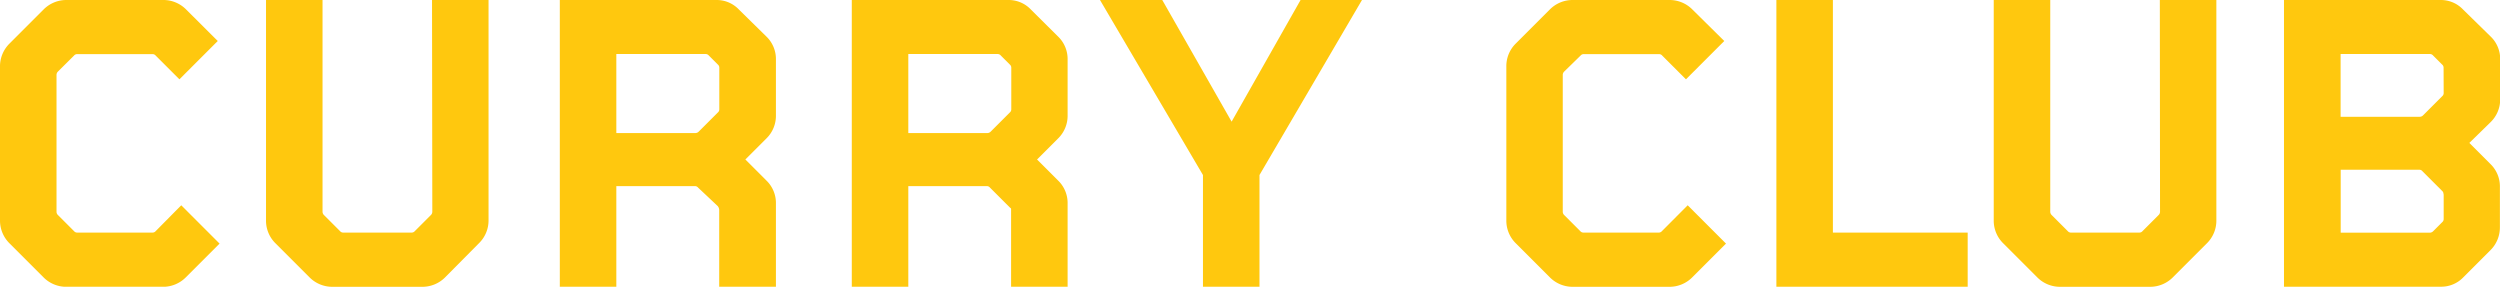 <svg xmlns="http://www.w3.org/2000/svg" viewBox="0 0 260.98 29.93"><defs><style>.cls-1{fill:#ffc80e;}</style></defs><title>Asset 2logo</title><g id="Layer_2" data-name="Layer 2"><g id="Layer_1-2" data-name="Layer 1"><polygon class="cls-1" points="191.34 0 185.44 0 185.44 29.93 205.41 29.93 205.41 24.28 191.34 24.28 191.34 0"/><path class="cls-1" d="M261,10.34V6.22a3.26,3.26,0,0,0-1-2.41L257.13,1a3.19,3.19,0,0,0-2.33-1H238.43V29.93H254.8a3.2,3.2,0,0,0,2.37-1l2.8-2.8a3.35,3.35,0,0,0,1-2.41v-4.2a3.26,3.26,0,0,0-1-2.41l-2.19-2.19L260,12.75A3.31,3.31,0,0,0,261,10.34Zm-5.9-.64a.42.42,0,0,1-.15.34l-2,2a.48.48,0,0,1-.34.15h-8.27V5.64h9.31a.42.42,0,0,1,.34.15l.95.95a.42.42,0,0,1,.15.34Zm0,10.58v2.57a.42.42,0,0,1-.15.34l-.95.95a.49.49,0,0,1-.34.15h-9.31V17.72h8.19a.41.41,0,0,1,.34.15l2.06,2.06A.42.42,0,0,1,255.08,20.27Z"/><path class="cls-1" d="M173.49,24.13a.42.42,0,0,1-.34.15h-7.84a.42.42,0,0,1-.34-.15l-1.68-1.68a.48.48,0,0,1-.15-.34V7.81a.49.49,0,0,1,.15-.34L165,5.8a.42.42,0,0,1,.34-.15h7.84a.42.42,0,0,1,.34.15L176,8.28l4-4L176.68,1a3.35,3.35,0,0,0-2.41-1H164.19a3.35,3.35,0,0,0-2.41,1l-3.53,3.53a3.31,3.31,0,0,0-1,2.41V23a3.31,3.31,0,0,0,1,2.41l3.53,3.53a3.35,3.35,0,0,0,2.41,1h10.07a3.35,3.35,0,0,0,2.41-1l3.51-3.51-4-4Z"/><path class="cls-1" d="M225.49,22.11a.49.49,0,0,1-.15.34l-1.68,1.68a.42.42,0,0,1-.34.15h-7.12a.42.42,0,0,1-.34-.15l-1.68-1.68a.49.49,0,0,1-.15-.34V0h-5.9V23a3.31,3.31,0,0,0,1,2.41l3.53,3.53a3.35,3.35,0,0,0,2.41,1h9.36a3.35,3.35,0,0,0,2.41-1l3.53-3.53a3.31,3.31,0,0,0,1-2.41V0h-5.9Z"/><path class="cls-1" d="M16.25,24.13a.42.42,0,0,1-.34.15H8.07a.42.42,0,0,1-.34-.15L6.05,22.45a.48.48,0,0,1-.15-.34V7.81a.49.49,0,0,1,.15-.34L7.73,5.8a.42.42,0,0,1,.34-.15h7.84a.42.42,0,0,1,.34.15l2.48,2.48,4-4L19.44,1A3.35,3.35,0,0,0,17,0H6.95A3.35,3.35,0,0,0,4.54,1L1,4.54A3.35,3.35,0,0,0,0,7V23a3.35,3.35,0,0,0,1,2.41l3.53,3.53a3.34,3.34,0,0,0,2.41,1H17a3.35,3.35,0,0,0,2.41-1l3.51-3.51-4-4Z"/><path class="cls-1" d="M45.13,22.11a.49.49,0,0,1-.15.34L43.3,24.13a.42.42,0,0,1-.34.15H35.84a.42.42,0,0,1-.34-.15l-1.68-1.68a.49.49,0,0,1-.15-.34V0h-5.9V23a3.31,3.31,0,0,0,1,2.41l3.53,3.53a3.35,3.35,0,0,0,2.41,1h9.36a3.35,3.35,0,0,0,2.41-1L50,25.39A3.31,3.31,0,0,0,51,23V0h-5.9Z"/><polygon class="cls-1" points="128.57 12.7 121.33 0 114.83 0 125.58 18.27 125.58 29.93 131.48 29.93 131.48 18.27 142.18 0 135.77 0 128.57 12.7"/><path class="cls-1" d="M77.14,1a3.19,3.19,0,0,0-2.33-1H58.44V29.93h5.9V19.43h8.19a.41.41,0,0,1,.34.15l2.06,1.94a.7.7,0,0,1,.15.46v7.95H81V21.25a3.26,3.26,0,0,0-1-2.41l-2.19-2.19L80,14.46A3.31,3.31,0,0,0,81,12V6.22a3.26,3.26,0,0,0-1-2.41ZM75.09,7.08V11.4a.42.42,0,0,1-.15.34l-2,2a.48.48,0,0,1-.34.15H64.34V5.64h9.31a.42.42,0,0,1,.34.15l.95.95A.42.42,0,0,1,75.09,7.08Z"/><path class="cls-1" d="M107.62,1a3.19,3.19,0,0,0-2.33-1H88.92V29.93h5.9V19.43H103a.41.41,0,0,1,.34.15l2.06,2.06c.11.11.15.07.15.22v8.07h5.9V21.25a3.26,3.26,0,0,0-1-2.41l-2.19-2.19,2.19-2.19a3.31,3.31,0,0,0,1-2.41V6.22a3.26,3.26,0,0,0-1-2.41ZM94.82,5.64h9.31a.42.42,0,0,1,.34.15l.95.95a.42.42,0,0,1,.15.34V11.4a.42.42,0,0,1-.15.34l-2,2a.48.48,0,0,1-.34.15H94.82Z"/></g></g></svg>